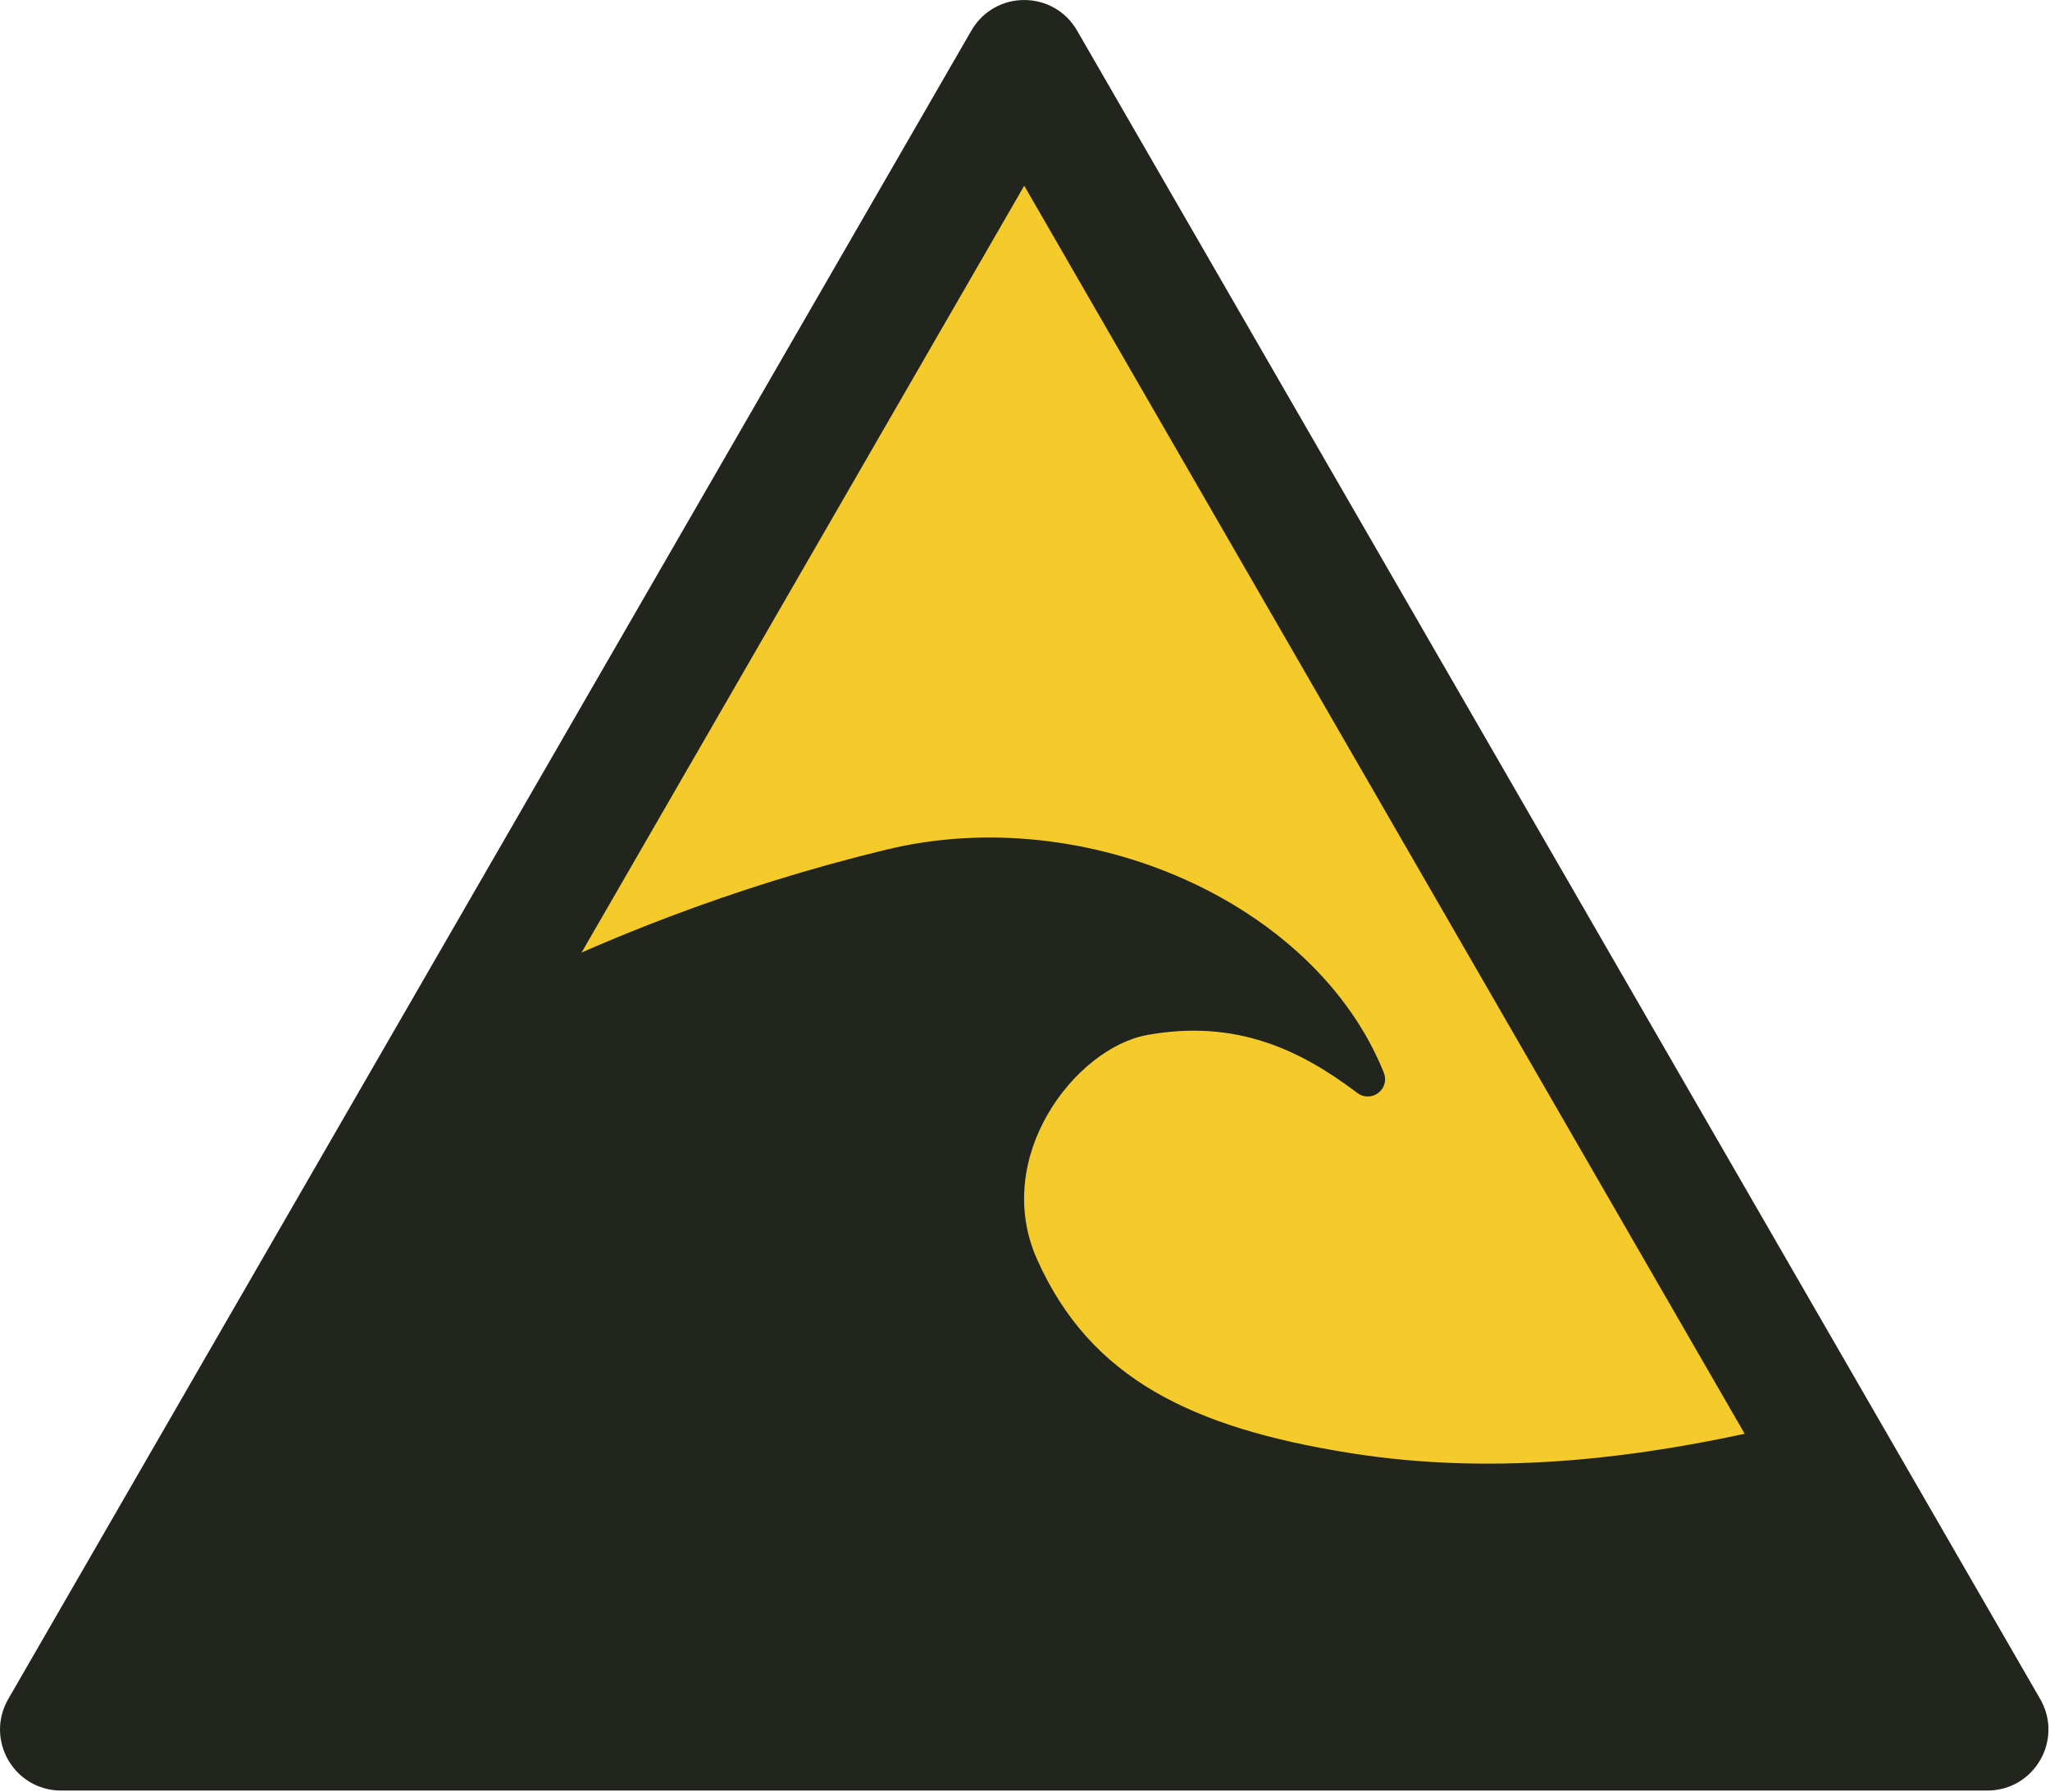 <?xml version="1.0" encoding="UTF-8"?>
<!DOCTYPE svg PUBLIC "-//W3C//DTD SVG 1.1//EN" "http://www.w3.org/Graphics/SVG/1.1/DTD/svg11.dtd">
<!-- Creator: Corel DESIGNER -->
<svg xmlns="http://www.w3.org/2000/svg" xml:space="preserve" width="40mm" height="34.958mm" version="1.1" style="shape-rendering:geometricPrecision; text-rendering:geometricPrecision; image-rendering:optimizeQuality; fill-rule:evenodd; clip-rule:evenodd"
viewBox="0 0 1000 873.94"
 xmlns:xlink="http://www.w3.org/1999/xlink"
 xmlns:xodm="http://www.corel.com/coreldraw/odm/2003">
 <defs>
  <style type="text/css">
   <![CDATA[
    .fil0 {fill:#F5CA2B}
    .fil1 {fill:#21251E}
   ]]>
  </style>
 </defs>
<symbol id="ISO_x0020_7010_x0020_W056" viewBox="1125 2259.77 1750 1529.4">
 <polygon class="fil0" points="2822.6,3736.31 1177.99,3736.31 2000.29,2312.03 "/>
 <path class="fil1" d="M1269.4 3683.82l730.6 -1265.44 730.6 1265.44 -1461.2 0zm1553.3 105.35l-1645.4 0c-40.29,0 -65.33,-43.37 -45.19,-78.26l822.7 -1424.97c20.14,-34.89 70.23,-34.89 90.38,0l822.7 1424.97c20.14,34.89 -4.9,78.26 -45.19,78.26z"/>
 <path class="fil1" d="M2307.19 3175.99c-58.42,-145.37 -254.45,-231.73 -424.6,-190.59 -131.23,31.73 -247.88,78.21 -344.87,127.83l-359.73 623.08 1644.61 -0 -152.8 -264.66c-134.27,34.12 -264.89,49.53 -391.95,29.17 -134.75,-21.59 -221.44,-63.68 -266.82,-165.21 -39.15,-87.57 32.6,-180.76 94.21,-191.84 76.07,-13.68 131.02,12.99 179.29,49.54 5.38,4.07 12.56,4.06 17.92,-0.04 5.36,-4.1 7.26,-11.02 4.74,-17.28z"/>
</symbol>
 <g id="Ebene_x0020_1">
  <use id="ISO_x0020_7010_x0020_W056_0" transform="scale(0.571 0.571)" x="-0" y="0" width="1750" height="1529.4" xlink:href="#ISO_x0020_7010_x0020_W056"/>
 </g>
</svg>
